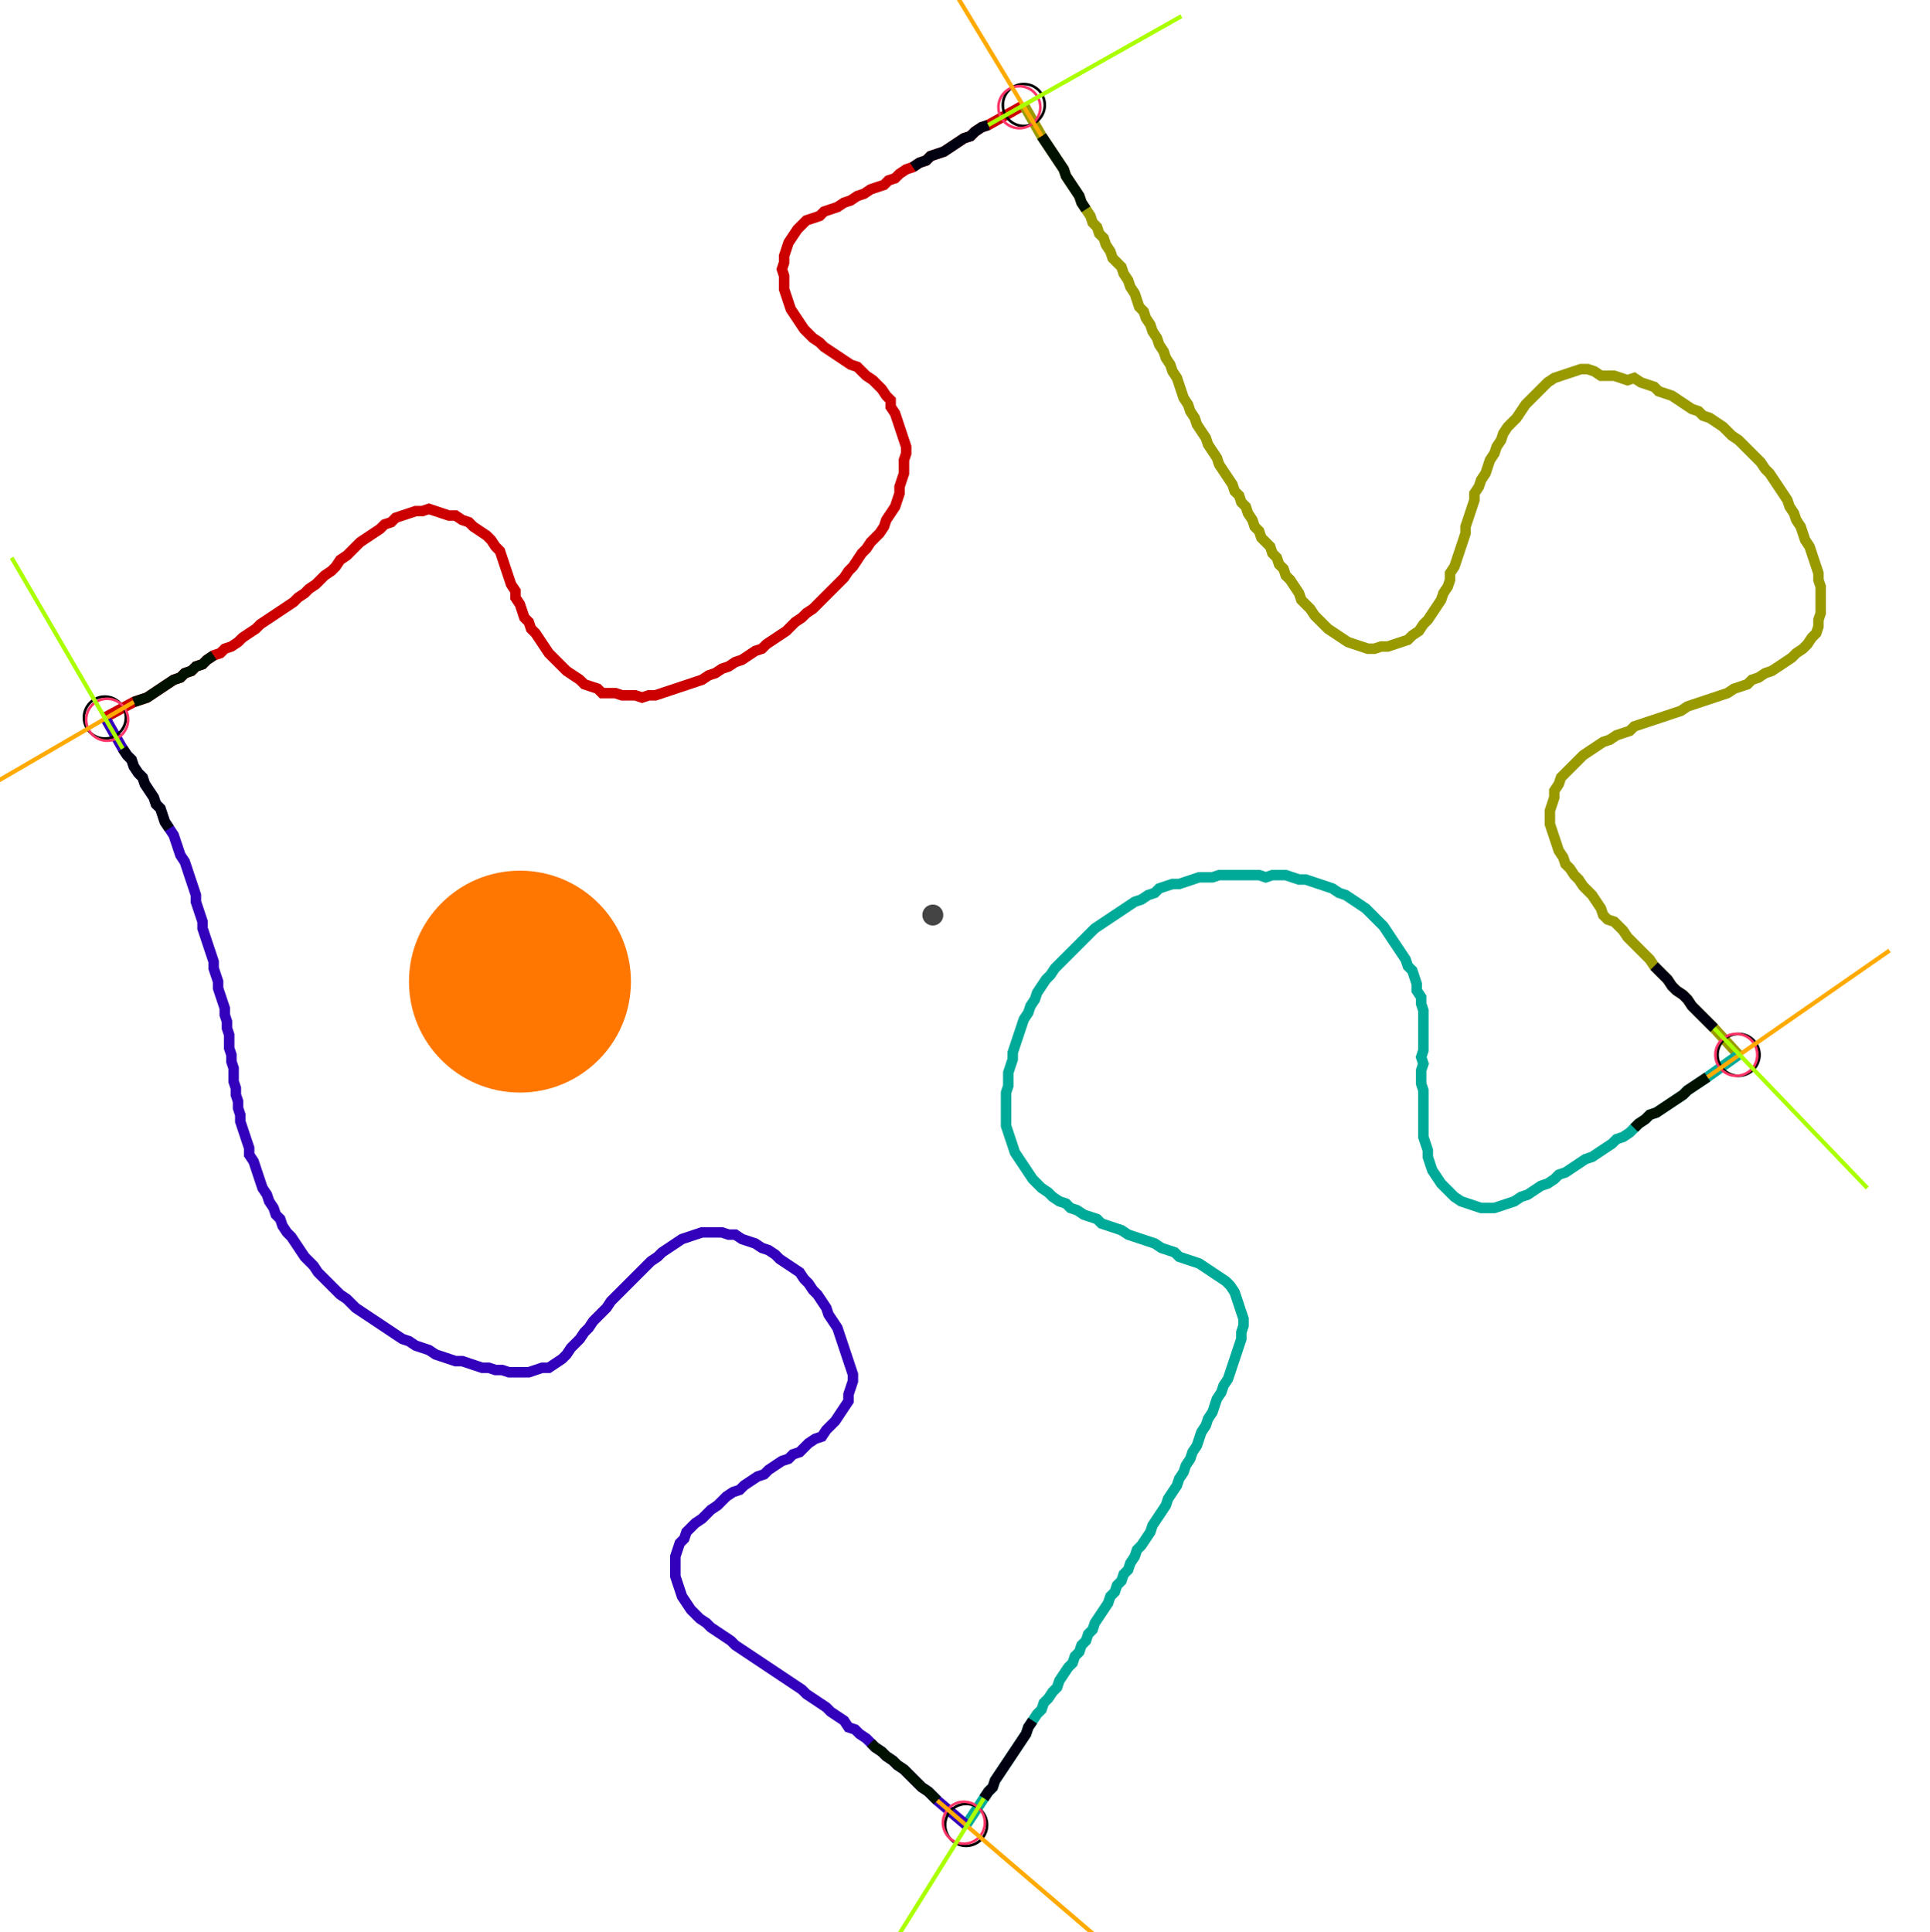 <?xml version="1.0" encoding="UTF-8" standalone="no"?><svg width="492.063" height="492.698" viewBox="-10 -10 184.021 184.233" xmlns="http://www.w3.org/2000/svg" xmlns:xlink="http://www.w3.org/1999/xlink"><polyline points="0.0,58.413 2.751,56.931 3.386,56.72 4.021,56.508 4.656,56.085 5.291,55.661 5.926,55.238 6.561,54.815 7.196,54.603 7.619,54.18 8.254,53.968 8.677,53.545 9.312,53.333 9.735,52.91 10.37,52.487 11.005,52.275 11.429,51.852 12.063,51.64 12.698,51.217 13.122,50.794 13.757,50.37 14.392,49.947 14.815,49.524 15.45,49.101 16.085,48.677 16.72,48.254 17.354,47.831 17.989,47.407 18.413,46.984 19.048,46.561 19.471,46.138 20.106,45.714 20.529,45.291 20.952,44.868 21.587,44.444 22.011,44.021 22.434,43.386 23.069,42.963 23.492,42.54 23.915,42.116 24.339,41.693 24.974,41.27 25.608,40.847 26.243,40.423 26.667,40.0 27.302,39.788 27.725,39.365 28.36,39.153 28.995,38.942 29.63,38.73 30.265,38.73 30.899,38.519 31.534,38.73 32.169,38.942 32.804,39.153 33.439,39.153 34.074,39.577 34.709,39.788 35.132,40.212 35.767,40.635 36.402,41.058 36.825,41.481 37.249,42.116 37.672,42.54 37.884,43.175 38.095,43.81 38.307,44.444 38.519,45.079 38.73,45.714 39.153,46.349 39.153,46.984 39.577,47.619 39.788,48.254 40.0,48.889 40.423,49.312 40.635,49.947 41.058,50.37 41.481,51.005 41.905,51.64 42.328,52.275 42.751,52.698 43.175,53.122 43.598,53.545 44.021,53.968 44.656,54.392 45.291,54.815 45.714,55.238 46.349,55.45 46.984,55.661 47.407,56.085 48.042,56.085 48.677,56.085 49.312,56.296 49.947,56.296 50.582,56.296 51.217,56.508 51.852,56.296 52.487,56.296 53.122,56.085 53.757,55.873 54.392,55.661 55.026,55.45 55.661,55.238 56.296,55.026 56.931,54.815 57.566,54.392 58.201,54.18 58.836,53.757 59.471,53.545 60.106,53.122 60.741,52.91 61.376,52.487 62.011,52.063 62.646,51.852 63.069,51.429 63.704,51.005 64.339,50.582 64.974,50.159 65.397,49.735 65.82,49.312 66.455,48.889 66.878,48.466 67.513,48.042 67.937,47.619 68.36,47.196 68.783,46.772 69.206,46.349 69.63,45.926 70.053,45.503 70.476,45.079 70.899,44.444 71.323,44.021 71.746,43.386 72.169,42.751 72.593,42.328 73.016,41.693 73.439,41.27 73.862,40.847 74.286,40.212 74.497,39.577 74.921,38.942 75.344,38.307 75.556,37.672 75.767,37.037 75.767,36.402 75.979,35.767 76.19,35.132 76.19,34.497 76.19,33.862 76.402,33.228 76.402,32.593 76.19,31.958 75.979,31.323 75.767,30.688 75.556,30.053 75.344,29.418 74.921,28.783 74.921,28.148 74.497,27.725 74.074,27.09 73.651,26.667 73.228,26.243 72.593,25.82 72.169,25.397 71.746,24.974 71.111,24.762 70.476,24.339 69.841,23.915 69.206,23.492 68.571,23.069 68.148,22.646 67.513,22.222 67.09,21.799 66.667,21.376 66.243,20.741 65.82,20.106 65.397,19.471 65.185,18.836 64.974,18.201 64.762,17.566 64.762,16.931 64.762,16.296 64.55,15.661 64.762,15.026 64.762,14.392 64.974,13.757 65.185,13.122 65.608,12.487 66.032,11.852 66.455,11.429 66.878,11.005 67.513,10.794 68.148,10.582 68.571,10.159 69.206,9.947 69.841,9.735 70.476,9.312 71.111,9.101 71.746,8.677 72.381,8.466 73.016,8.042 73.651,7.831 74.286,7.619 74.709,7.196 75.344,6.984 75.767,6.561 76.402,6.138 77.037,5.926 77.672,5.503 78.307,5.291 78.73,4.868 79.365,4.656 80.0,4.444 80.635,4.021 81.27,3.598 81.905,3.175 82.54,2.963 82.963,2.54 83.598,2.116 84.233,1.905 87.619,0.0" style="fill:none; stroke:#cc0000; stroke-width:1.0"  /><polyline points="87.619,0.0 89.312,2.963 89.735,3.598 90.159,4.233 90.582,4.868 91.005,5.503 91.429,6.138 91.64,6.772 92.063,7.407 92.487,8.042 92.91,8.677 93.122,9.312 93.545,9.947 93.968,10.582 94.18,11.217 94.603,11.64 94.815,12.275 95.238,12.698 95.45,13.333 95.873,13.968 96.085,14.603 96.508,15.026 96.931,15.45 97.143,16.085 97.566,16.72 97.778,17.354 98.201,17.989 98.413,18.624 98.624,19.259 99.048,19.683 99.259,20.317 99.683,20.952 99.894,21.587 100.317,22.222 100.529,22.857 100.952,23.492 101.164,24.127 101.587,24.762 101.799,25.397 102.222,26.032 102.434,26.667 102.646,27.302 102.857,27.937 103.28,28.571 103.492,29.206 103.915,29.841 104.127,30.476 104.55,31.111 104.974,31.746 105.185,32.381 105.608,33.016 106.032,33.651 106.243,34.286 106.667,34.921 107.09,35.556 107.513,36.19 107.725,36.825 108.148,37.249 108.36,37.884 108.783,38.307 108.995,38.942 109.418,39.577 109.63,40.212 110.053,40.635 110.265,41.27 110.688,41.693 111.111,42.116 111.323,42.751 111.746,43.175 111.958,43.81 112.381,44.233 112.593,44.868 113.016,45.291 113.439,45.926 113.862,46.561 114.074,47.196 114.497,47.619 114.921,48.042 115.344,48.677 115.767,49.101 116.19,49.524 116.614,49.947 117.249,50.37 117.884,50.794 118.519,51.217 119.153,51.429 119.788,51.64 120.423,51.852 121.058,51.852 121.693,51.64 122.328,51.64 122.963,51.429 123.598,51.217 124.233,51.005 124.656,50.582 125.291,50.159 125.714,49.524 126.138,49.101 126.561,48.466 126.984,47.831 127.407,47.196 127.619,46.561 128.042,45.926 128.254,45.291 128.254,44.656 128.677,44.021 128.889,43.386 129.101,42.751 129.312,42.116 129.524,41.481 129.735,40.847 129.735,40.212 129.947,39.577 130.159,38.942 130.37,38.307 130.582,37.672 130.582,37.037 131.005,36.402 131.217,35.767 131.64,35.132 131.852,34.497 132.063,33.862 132.487,33.228 132.698,32.593 133.122,31.958 133.333,31.323 133.757,30.688 134.18,30.265 134.603,29.841 135.026,29.206 135.45,28.571 135.873,28.148 136.296,27.725 136.72,27.302 137.143,26.878 137.566,26.455 138.201,26.032 138.836,25.82 139.471,25.608 140.106,25.397 140.741,25.185 141.376,25.185 142.011,25.397 142.646,25.82 143.28,25.82 143.915,25.82 144.55,26.032 145.185,26.243 145.82,26.032 146.455,26.455 147.09,26.667 147.725,26.878 148.148,27.302 148.783,27.513 149.418,27.725 150.053,28.148 150.688,28.571 151.323,28.995 151.958,29.206 152.381,29.63 153.016,29.841 153.651,30.265 154.286,30.688 154.709,31.111 155.132,31.534 155.767,31.958 156.19,32.381 156.614,32.804 157.037,33.228 157.46,33.651 157.884,34.074 158.307,34.709 158.73,35.132 159.153,35.767 159.577,36.402 160.0,37.037 160.423,37.672 160.635,38.307 161.058,38.942 161.27,39.577 161.693,40.212 161.905,40.847 162.116,41.481 162.54,42.116 162.751,42.751 162.963,43.386 163.175,44.021 163.386,44.656 163.386,45.291 163.598,45.926 163.598,46.561 163.598,47.196 163.598,47.831 163.598,48.466 163.386,49.101 163.386,49.735 163.175,50.37 162.751,50.794 162.328,51.429 161.905,51.852 161.27,52.275 160.847,52.698 160.212,53.122 159.577,53.545 158.942,53.968 158.307,54.18 157.672,54.603 157.037,54.815 156.614,55.238 155.979,55.45 155.344,55.661 154.709,56.085 154.074,56.296 153.439,56.508 152.804,56.72 152.169,56.931 151.534,57.143 150.899,57.354 150.265,57.778 149.63,57.989 148.995,58.201 148.36,58.413 147.725,58.624 147.09,58.836 146.455,59.048 145.82,59.259 145.397,59.683 144.762,59.894 144.127,60.106 143.492,60.529 142.857,60.741 142.222,61.164 141.587,61.587 140.952,62.011 140.529,62.434 140.106,62.857 139.683,63.28 139.259,63.704 138.836,64.127 138.624,64.762 138.201,65.397 138.201,66.032 137.989,66.667 137.778,67.302 137.778,67.937 137.778,68.571 137.989,69.206 138.201,69.841 138.413,70.476 138.624,71.111 139.048,71.746 139.259,72.381 139.683,72.804 140.106,73.439 140.529,73.862 140.952,74.497 141.376,74.921 141.799,75.344 142.222,75.979 142.646,76.614 142.857,77.249 143.28,77.672 143.915,77.884 144.339,78.307 144.762,78.73 145.185,79.365 145.608,79.788 146.032,80.212 146.455,80.635 146.878,81.058 147.302,81.481 147.725,82.116 148.148,82.54 148.571,82.963 148.995,83.386 149.418,84.021 149.841,84.444 150.476,84.868 150.899,85.291 151.323,85.926 151.746,86.349 152.169,86.772 152.593,87.196 153.016,87.619 153.439,88.042 155.767,90.582" style="fill:none; stroke:#999900; stroke-width:1.0"  /><polyline points="155.767,90.582 152.804,92.698 152.169,93.122 151.534,93.545 150.899,93.968 150.476,94.392 149.841,94.815 149.206,95.238 148.571,95.661 147.937,96.085 147.302,96.296 146.878,96.72 146.243,97.143 145.82,97.566 145.397,97.989 144.762,98.413 144.127,98.624 143.704,99.048 143.069,99.471 142.434,99.894 141.799,100.317 141.164,100.529 140.529,100.952 139.894,101.376 139.259,101.799 138.624,102.011 138.201,102.434 137.566,102.857 136.931,103.069 136.296,103.492 135.661,103.915 135.026,104.127 134.392,104.55 133.757,104.762 133.122,104.974 132.487,105.185 131.852,105.185 131.217,105.185 130.582,104.974 129.947,104.762 129.312,104.55 128.677,104.127 128.254,103.704 127.831,103.28 127.407,102.857 126.984,102.222 126.561,101.587 126.349,100.952 126.138,100.317 126.138,99.683 125.926,99.048 125.714,98.413 125.714,97.778 125.714,97.143 125.714,96.508 125.714,95.873 125.714,95.238 125.714,94.603 125.714,93.968 125.503,93.333 125.503,92.698 125.503,92.063 125.714,91.429 125.503,90.794 125.714,90.159 125.714,89.524 125.714,88.889 125.714,88.254 125.714,87.619 125.714,86.984 125.714,86.349 125.503,85.714 125.503,85.079 125.079,84.444 125.079,83.81 124.868,83.175 124.656,82.54 124.233,82.116 124.021,81.481 123.598,80.847 123.175,80.212 122.751,79.577 122.328,78.942 121.905,78.307 121.481,77.884 121.058,77.46 120.635,77.037 120.212,76.614 119.577,76.19 118.942,75.767 118.307,75.344 117.672,75.132 117.037,74.709 116.402,74.497 115.767,74.286 115.132,74.074 114.497,73.862 113.862,73.862 113.228,73.651 112.593,73.439 111.958,73.439 111.323,73.439 110.688,73.651 110.053,73.439 109.418,73.439 108.783,73.439 108.148,73.439 107.513,73.439 106.878,73.439 106.243,73.439 105.608,73.651 104.974,73.651 104.339,73.651 103.704,73.862 103.069,74.074 102.434,74.286 101.799,74.286 101.164,74.497 100.529,74.709 100.106,75.132 99.471,75.344 98.836,75.767 98.201,75.979 97.566,76.402 96.931,76.825 96.296,77.249 95.661,77.672 95.026,78.095 94.392,78.519 93.968,78.942 93.545,79.365 93.122,79.788 92.698,80.212 92.275,80.635 91.852,81.058 91.429,81.481 91.005,81.905 90.582,82.328 90.159,82.963 89.735,83.386 89.312,84.021 88.889,84.656 88.677,85.291 88.254,85.926 88.042,86.561 87.619,87.196 87.407,87.831 87.196,88.466 86.984,89.101 86.772,89.735 86.561,90.37 86.561,91.005 86.349,91.64 86.138,92.275 86.138,92.91 86.138,93.545 85.926,94.18 85.926,94.815 85.926,95.45 85.926,96.085 85.926,96.72 85.926,97.354 86.138,97.989 86.349,98.624 86.561,99.259 86.772,99.894 87.196,100.529 87.619,101.164 88.042,101.799 88.466,102.434 88.889,102.857 89.312,103.28 89.947,103.704 90.37,104.127 91.005,104.55 91.64,104.762 92.063,105.185 92.698,105.397 93.333,105.82 93.968,106.032 94.603,106.243 95.026,106.667 95.661,106.878 96.296,107.09 96.931,107.302 97.566,107.725 98.201,107.937 98.836,108.148 99.471,108.36 100.106,108.571 100.741,108.995 101.376,109.206 102.011,109.418 102.434,109.841 103.069,110.053 103.704,110.265 104.339,110.476 104.974,110.899 105.608,111.323 106.243,111.746 106.878,112.169 107.302,112.593 107.725,113.228 107.937,113.862 108.148,114.497 108.36,115.132 108.571,115.767 108.571,116.402 108.36,117.037 108.36,117.672 108.148,118.307 107.937,118.942 107.725,119.577 107.513,120.212 107.302,120.847 107.09,121.481 106.667,122.116 106.455,122.751 106.032,123.386 105.82,124.021 105.608,124.656 105.185,125.291 104.974,125.926 104.55,126.561 104.339,127.196 104.127,127.831 103.704,128.466 103.492,129.101 103.069,129.735 102.857,130.37 102.434,131.005 102.222,131.64 101.799,132.275 101.376,132.91 101.164,133.545 100.741,134.18 100.317,134.815 99.894,135.45 99.683,136.085 99.259,136.72 98.836,137.354 98.413,137.778 98.201,138.413 97.778,139.048 97.566,139.683 97.143,140.106 96.931,140.741 96.508,141.164 96.296,141.799 95.873,142.222 95.661,142.857 95.238,143.492 94.815,144.127 94.392,144.762 94.18,145.397 93.757,145.82 93.545,146.455 93.122,146.878 92.91,147.513 92.487,147.937 92.275,148.571 91.852,148.995 91.429,149.63 91.005,150.265 90.794,150.899 90.37,151.323 89.947,151.958 89.524,152.381 89.312,153.016 88.889,153.439 88.466,154.074 88.042,154.709 87.831,155.344 87.407,155.979 86.984,156.614 86.561,157.249 86.138,157.884 85.714,158.519 85.291,159.153 84.868,159.788 84.656,160.423 84.233,160.847 83.81,161.481 82.116,164.021" style="fill:none; stroke:#00aa99; stroke-width:1.0"  /><polyline points="82.116,164.021 79.365,161.693 78.942,161.27 78.519,160.847 77.884,160.423 77.46,160.0 77.037,159.577 76.614,159.153 76.19,158.73 75.556,158.307 75.132,157.884 74.497,157.46 74.074,157.037 73.439,156.614 73.016,156.19 72.593,155.767 71.958,155.344 71.534,154.921 70.899,154.709 70.476,154.074 69.841,153.651 69.206,153.228 68.783,152.804 68.148,152.381 67.513,151.958 66.878,151.534 66.455,151.111 65.82,150.688 65.185,150.265 64.55,149.841 63.915,149.418 63.28,148.995 62.646,148.571 62.011,148.148 61.376,147.725 60.741,147.302 60.106,146.878 59.683,146.455 59.048,146.032 58.413,145.608 57.778,145.185 57.354,144.762 56.72,144.339 56.296,143.915 55.873,143.492 55.45,142.857 55.026,142.222 54.815,141.587 54.603,140.952 54.392,140.317 54.392,139.683 54.392,139.048 54.392,138.413 54.603,137.778 54.815,137.143 55.238,136.72 55.45,136.085 55.873,135.661 56.296,135.238 56.931,134.815 57.354,134.392 57.778,133.968 58.413,133.545 58.836,133.122 59.259,132.698 59.894,132.275 60.529,132.063 60.952,131.64 61.587,131.217 62.222,130.794 62.857,130.582 63.28,130.159 63.915,129.735 64.55,129.312 65.185,129.101 65.608,128.677 66.243,128.466 66.667,128.042 67.09,127.619 67.725,127.196 68.36,126.984 68.783,126.349 69.206,125.926 69.63,125.503 70.053,124.868 70.476,124.233 70.899,123.598 70.899,122.963 71.111,122.328 71.323,121.693 71.323,121.058 71.111,120.423 70.899,119.788 70.688,119.153 70.476,118.519 70.265,117.884 70.053,117.249 69.841,116.614 69.418,115.979 68.995,115.344 68.783,114.709 68.36,114.074 67.937,113.439 67.513,113.016 67.09,112.381 66.667,111.958 66.243,111.323 65.608,110.899 64.974,110.476 64.339,110.053 63.915,109.63 63.28,109.206 62.646,108.995 62.011,108.571 61.376,108.36 60.741,108.148 60.106,107.725 59.471,107.725 58.836,107.513 58.201,107.513 57.566,107.513 56.931,107.513 56.296,107.725 55.661,107.937 55.026,108.148 54.392,108.571 53.757,108.995 53.122,109.418 52.698,109.841 52.063,110.265 51.64,110.688 51.217,111.111 50.794,111.534 50.37,111.958 49.947,112.381 49.524,112.804 49.101,113.228 48.677,113.651 48.254,114.074 47.831,114.709 47.407,115.132 46.984,115.556 46.561,115.979 46.138,116.614 45.714,117.037 45.291,117.672 44.868,118.095 44.444,118.519 44.021,119.153 43.598,119.577 42.963,120 42.328,120.423 41.693,120.423 41.058,120.635 40.423,120.847 39.788,120.847 39.153,120.847 38.519,120.847 37.884,120.635 37.249,120.635 36.614,120.423 35.979,120.423 35.344,120.212 34.709,120 34.074,119.788 33.439,119.788 32.804,119.577 32.169,119.365 31.534,119.153 30.899,118.73 30.265,118.519 29.63,118.307 28.995,117.884 28.36,117.672 27.725,117.249 27.09,116.825 26.455,116.402 25.82,115.979 25.185,115.556 24.55,115.132 23.915,114.709 23.492,114.286 23.069,113.862 22.434,113.439 22.011,113.016 21.587,112.593 21.164,112.169 20.741,111.746 20.317,111.323 19.894,110.688 19.471,110.265 19.048,109.841 18.624,109.206 18.201,108.571 17.778,107.937 17.354,107.513 16.931,106.878 16.72,106.243 16.296,105.82 16.085,105.185 15.661,104.55 15.45,103.915 15.026,103.28 14.815,102.646 14.603,102.011 14.392,101.376 14.18,100.741 13.757,100.106 13.757,99.471 13.545,98.836 13.333,98.201 13.122,97.566 12.91,96.931 12.91,96.296 12.698,95.661 12.698,95.026 12.487,94.392 12.487,93.757 12.275,93.122 12.275,92.487 12.275,91.852 12.063,91.217 12.063,90.582 11.852,89.947 11.852,89.312 11.852,88.677 11.64,88.042 11.64,87.407 11.429,86.772 11.429,86.138 11.217,85.503 11.005,84.868 10.794,84.233 10.794,83.598 10.582,82.963 10.37,82.328 10.37,81.693 10.159,81.058 9.947,80.423 9.735,79.788 9.524,79.153 9.312,78.519 9.312,77.884 9.101,77.249 8.889,76.614 8.677,75.979 8.677,75.344 8.466,74.709 8.254,74.074 8.042,73.439 7.831,72.804 7.619,72.169 7.196,71.534 6.984,70.899 6.772,70.265 6.561,69.63 6.138,68.995 5.714,68.36 5.503,67.725 5.291,67.09 4.868,66.667 4.656,66.032 4.233,65.397 3.81,64.762 3.598,64.127 3.175,63.704 2.751,63.069 2.54,62.434 2.116,62.011 1.693,61.376 0.0,58.413" style="fill:none; stroke:#3300bb; stroke-width:1.0"  /><circle cx="0.0" cy="58.413" r="2.0" style="fill:none; stroke:#000000aa; stroke-width:0.25" /><circle cx="87.619" cy="0.0" r="2.0" style="fill:none; stroke:#000000aa; stroke-width:0.25" /><circle cx="155.767" cy="90.582" r="2.0" style="fill:none; stroke:#000000aa; stroke-width:0.25" /><circle cx="82.116" cy="164.021" r="2.0" style="fill:none; stroke:#000000aa; stroke-width:0.25" /><circle cx="0.212" cy="58.624" r="2.0" style="fill:none; stroke:#ff3366aa; stroke-width:0.25" /><circle cx="87.196" cy="0.212" r="2.0" style="fill:none; stroke:#ff3366aa; stroke-width:0.25" /><circle cx="155.556" cy="90.582" r="2.0" style="fill:none; stroke:#ff3366aa; stroke-width:0.25" /><circle cx="81.905" cy="163.81" r="2.0" style="fill:none; stroke:#ff3366aa; stroke-width:0.25" /><polyline points="10.37,52.487 9.735,52.91 9.312,53.333 8.677,53.545 8.254,53.968 7.619,54.18 7.196,54.603 6.561,54.815 5.926,55.238 5.291,55.661 4.656,56.085 4.021,56.508 3.386,56.72 2.751,56.931" style="fill:none; stroke:#001100; stroke-width:1.0" /><polyline points="6.138,68.995 5.714,68.36 5.503,67.725 5.291,67.09 4.868,66.667 4.656,66.032 4.233,65.397 3.81,64.762 3.598,64.127 3.175,63.704 2.751,63.069 2.54,62.434 2.116,62.011 1.693,61.376" style="fill:none; stroke:#000011; stroke-width:1.0" /><polyline points="93.545,9.947 93.122,9.312 92.91,8.677 92.487,8.042 92.063,7.407 91.64,6.772 91.429,6.138 91.005,5.503 90.582,4.868 90.159,4.233 89.735,3.598 89.312,2.963" style="fill:none; stroke:#001100; stroke-width:1.0" /><polyline points="77.037,5.926 77.672,5.503 78.307,5.291 78.73,4.868 79.365,4.656 80.0,4.444 80.635,4.021 81.27,3.598 81.905,3.175 82.54,2.963 82.963,2.54 83.598,2.116 84.233,1.905" style="fill:none; stroke:#000011; stroke-width:1.0" /><polyline points="145.82,97.566 146.243,97.143 146.878,96.72 147.302,96.296 147.937,96.085 148.571,95.661 149.206,95.238 149.841,94.815 150.476,94.392 150.899,93.968 151.534,93.545 152.169,93.122 152.804,92.698" style="fill:none; stroke:#001100; stroke-width:1.0" /><polyline points="147.725,82.116 148.148,82.54 148.571,82.963 148.995,83.386 149.418,84.021 149.841,84.444 150.476,84.868 150.899,85.291 151.323,85.926 151.746,86.349 152.169,86.772 152.593,87.196 153.016,87.619 153.439,88.042" style="fill:none; stroke:#000011; stroke-width:1.0" /><polyline points="73.016,156.19 73.439,156.614 74.074,157.037 74.497,157.46 75.132,157.884 75.556,158.307 76.19,158.73 76.614,159.153 77.037,159.577 77.46,160.0 77.884,160.423 78.519,160.847 78.942,161.27 79.365,161.693" style="fill:none; stroke:#001100; stroke-width:1.0" /><polyline points="88.466,154.074 88.042,154.709 87.831,155.344 87.407,155.979 86.984,156.614 86.561,157.249 86.138,157.884 85.714,158.519 85.291,159.153 84.868,159.788 84.656,160.423 84.233,160.847 83.81,161.481" style="fill:none; stroke:#000011; stroke-width:1.0" /><polyline points="2.751,56.931 -15.45,67.513" style="fill:none; stroke:#ffaa00; stroke-width:0.4" /><polyline points="1.693,61.376 -8.889,43.175" style="fill:none; stroke:#aaff00; stroke-width:0.4" /><polyline points="89.312,2.963 78.307,-15.238" style="fill:none; stroke:#ffaa00; stroke-width:0.4" /><polyline points="84.233,1.905 102.646,-8.466" style="fill:none; stroke:#aaff00; stroke-width:0.4" /><polyline points="152.804,92.698 170.159,80.635" style="fill:none; stroke:#ffaa00; stroke-width:0.4" /><polyline points="153.439,88.042 168.042,103.28" style="fill:none; stroke:#aaff00; stroke-width:0.4" /><polyline points="79.365,161.693 95.45,175.45" style="fill:none; stroke:#ffaa00; stroke-width:0.4" /><polyline points="83.81,161.481 72.593,179.471" style="fill:none; stroke:#aaff00; stroke-width:0.4" /><circle cx="78.942" cy="77.249" r="1.0" style="fill:#444444; stroke-width:0" /><circle cx="39.577" cy="83.598" r="10.582" style="fill:#ff770022; stroke-width:0" /><circle cx="39.577" cy="83.598" r="1.0" style="fill:#ff7700; stroke-width:0" /></svg>